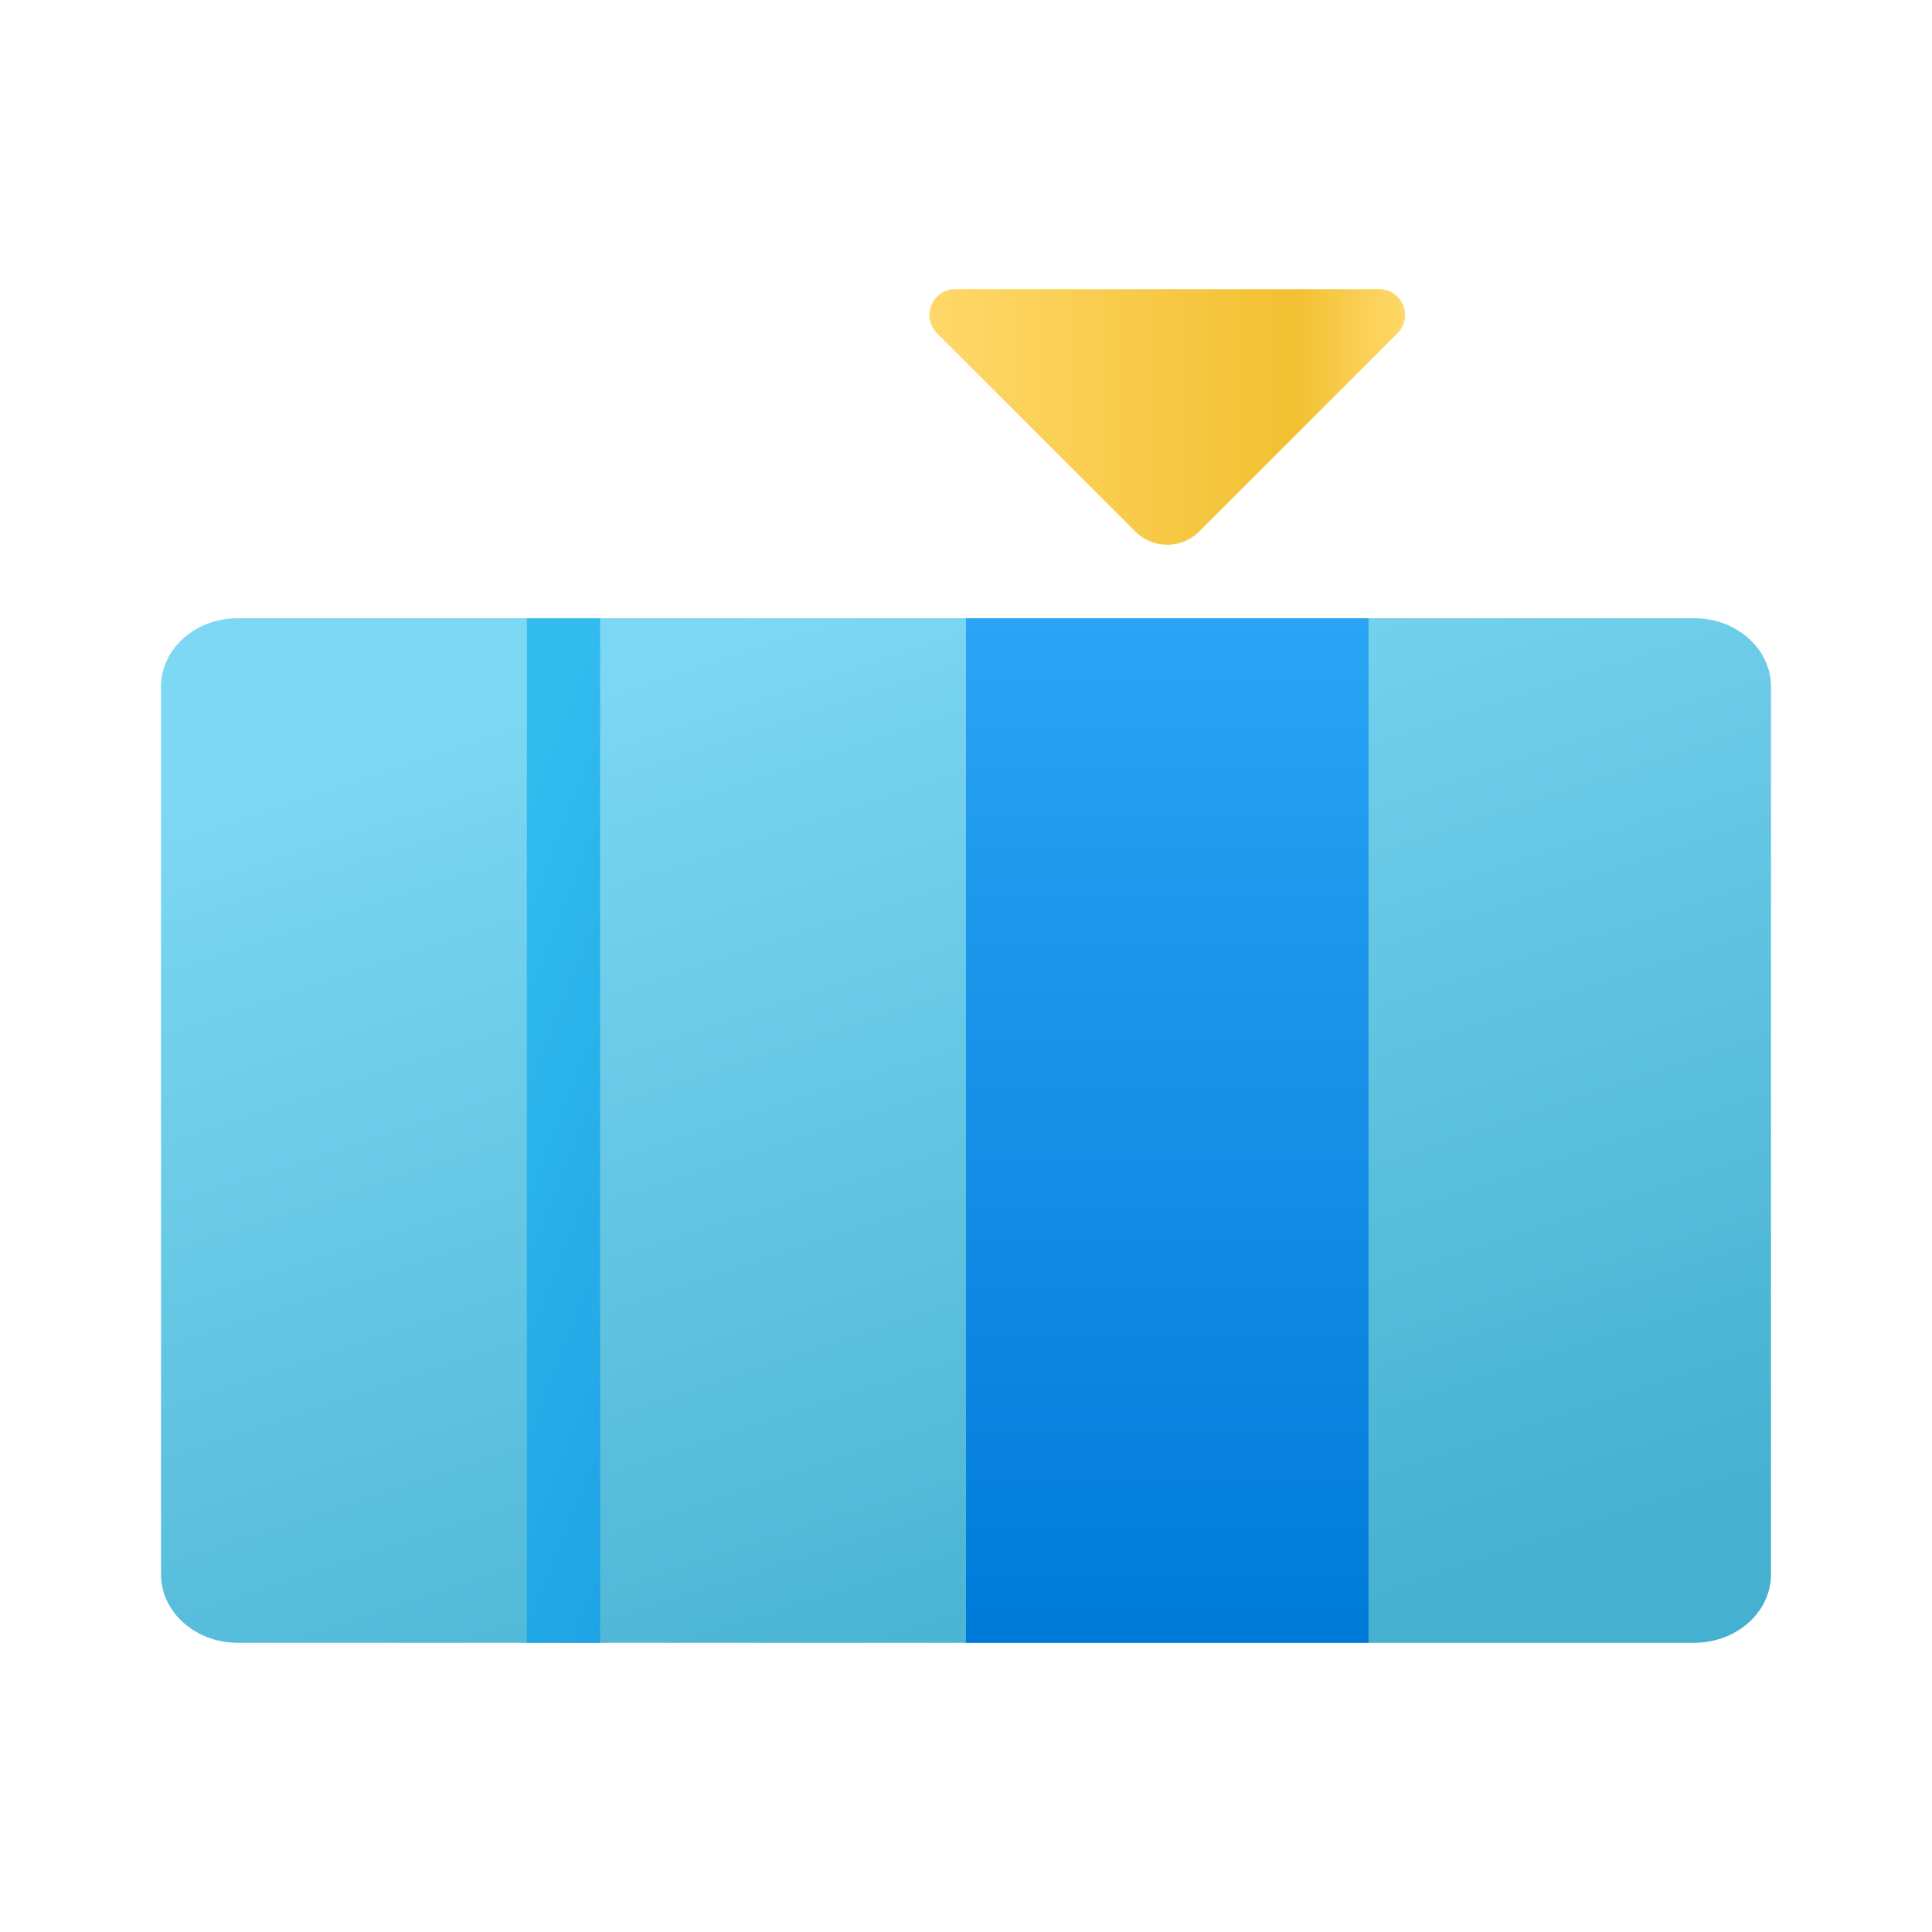 <svg width="24" height="24" viewBox="0 0 24 24" fill="none" xmlns="http://www.w3.org/2000/svg">
<path d="M2 8.532V19.555C2 20.026 2.426 20.407 2.952 20.407H21.048C21.574 20.407 22 20.026 22 19.555V8.532C22 8.061 21.574 7.68 21.048 7.68H2.952C2.426 7.68 2 8.061 2 8.532Z" fill="url(#paint0_linear_40_2467)"/>
<path d="M17 7.68H12V20.407H17V7.68Z" fill="url(#paint1_linear_40_2467)"/>
<path d="M7.455 7.68H6.545V20.407H7.455V7.68Z" fill="url(#paint2_linear_40_2467)"/>
<path d="M17.133 3.593H11.867C11.581 3.593 11.438 3.938 11.64 4.14L14.103 6.603C14.322 6.822 14.678 6.822 14.897 6.603L17.36 4.14C17.562 3.938 17.419 3.593 17.133 3.593Z" fill="url(#paint3_linear_40_2467)"/>
<defs>
<linearGradient id="paint0_linear_40_2467" x1="8.306" y1="7.875" x2="12.889" y2="21.761" gradientUnits="userSpaceOnUse">
<stop stop-color="#7DD8F3"/>
<stop offset="1" stop-color="#45B0D0"/>
</linearGradient>
<linearGradient id="paint1_linear_40_2467" x1="14.5" y1="7.653" x2="14.5" y2="20.361" gradientUnits="userSpaceOnUse">
<stop stop-color="#2AA4F4"/>
<stop offset="1" stop-color="#007AD9"/>
</linearGradient>
<linearGradient id="paint2_linear_40_2467" x1="6.878" y1="8.235" x2="11.653" y2="10.111" gradientUnits="userSpaceOnUse">
<stop stop-color="#32BDEF"/>
<stop offset="1" stop-color="#1EA2E4"/>
</linearGradient>
<linearGradient id="paint3_linear_40_2467" x1="11.546" y1="5.18" x2="17.454" y2="5.18" gradientUnits="userSpaceOnUse">
<stop stop-color="#FFD869"/>
<stop offset="0.766" stop-color="#F2C032"/>
<stop offset="1" stop-color="#FFD869"/>
</linearGradient>
</defs>
</svg>
